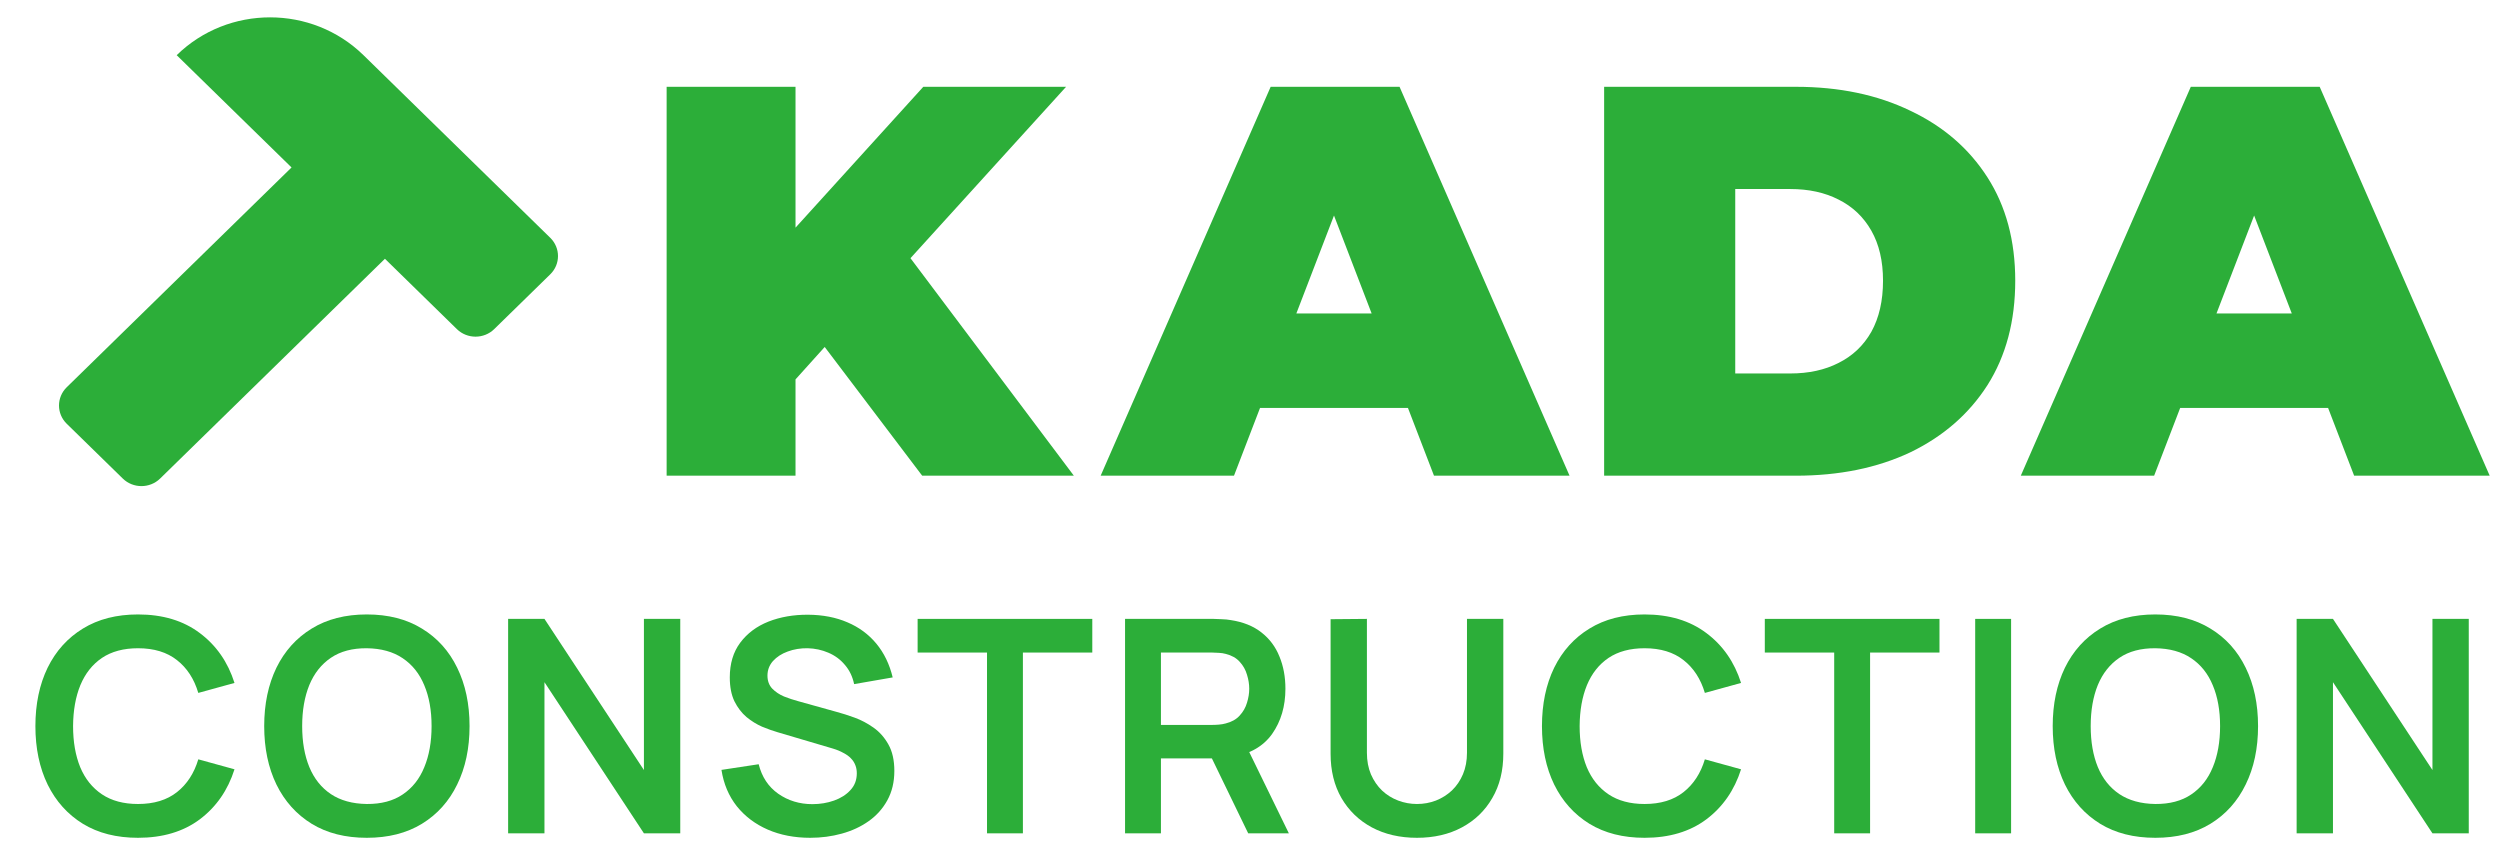 <svg width="144" height="49" viewBox="0 0 144 49" fill="none" xmlns="http://www.w3.org/2000/svg">
<path d="M116.398 27.4L126.19 5H133.614L143.406 27.4H135.598L128.366 8.584H131.31L124.078 27.4H116.398ZM122.222 23.496L124.142 18.056H134.446L136.366 23.496H122.222Z" fill="#2CAE39"/>
<path d="M92.398 27.4V5H103.438C105.934 5 108.132 5.459 110.03 6.376C111.929 7.272 113.412 8.552 114.478 10.216C115.545 11.88 116.078 13.864 116.078 16.168C116.078 18.493 115.545 20.499 114.478 22.184C113.412 23.848 111.929 25.139 110.03 26.056C108.132 26.952 105.934 27.4 103.438 27.4H92.398ZM99.95 21.512H103.118C104.185 21.512 105.113 21.309 105.902 20.904C106.713 20.499 107.342 19.901 107.79 19.112C108.238 18.301 108.462 17.32 108.462 16.168C108.462 15.037 108.238 14.077 107.79 13.288C107.342 12.499 106.713 11.901 105.902 11.496C105.113 11.091 104.185 10.888 103.118 10.888H99.95V21.512Z" fill="#2CAE39"/>
<path d="M63.398 27.4L73.19 5H80.614L90.406 27.4H82.598L75.366 8.584H78.31L71.078 27.4H63.398ZM69.222 23.496L71.142 18.056H81.446L83.366 23.496H69.222Z" fill="#2CAE39"/>
<path d="M45.15 22.6L44.734 14.312L53.182 5H61.406L51.934 15.432L47.742 19.72L45.15 22.6ZM38.398 27.4V5H45.822V27.4H38.398ZM53.118 27.4L46.526 18.696L51.422 13.512L61.854 27.4H53.118Z" fill="#2CAE39"/>
<path fill-rule="evenodd" clip-rule="evenodd" d="M20.936 3.178C17.965 0.274 13.148 0.274 10.177 3.178L16.793 9.646L3.844 22.305C3.25 22.886 3.25 23.828 3.844 24.409L7.072 27.564C7.666 28.145 8.629 28.145 9.223 27.564L22.172 14.905L26.315 18.956C26.91 19.537 27.873 19.537 28.467 18.956L31.695 15.8C32.289 15.22 32.289 14.278 31.695 13.697L20.936 3.178Z" fill="#2CAE39"/>
<path d="M132.286 48V35.648H134.379L140.109 44.354V35.648H142.201V48H140.109L134.379 39.294V48H132.286Z" fill="#2CAE39"/>
<path d="M124.146 48.257C122.911 48.257 121.853 47.989 120.972 47.451C120.092 46.908 119.414 46.153 118.94 45.187C118.471 44.22 118.236 43.1 118.236 41.825C118.236 40.549 118.471 39.429 118.94 38.462C119.414 37.496 120.092 36.744 120.972 36.206C121.853 35.663 122.911 35.392 124.146 35.392C125.381 35.392 126.439 35.663 127.32 36.206C128.206 36.744 128.883 37.496 129.352 38.462C129.827 39.429 130.064 40.549 130.064 41.825C130.064 43.1 129.827 44.22 129.352 45.187C128.883 46.153 128.206 46.908 127.32 47.451C126.439 47.989 125.381 48.257 124.146 48.257ZM124.146 46.31C124.975 46.316 125.664 46.133 126.213 45.761C126.768 45.39 127.182 44.867 127.457 44.192C127.737 43.517 127.877 42.728 127.877 41.825C127.877 40.921 127.737 40.138 127.457 39.474C127.182 38.805 126.768 38.285 126.213 37.913C125.664 37.542 124.975 37.35 124.146 37.339C123.317 37.333 122.628 37.516 122.079 37.888C121.53 38.259 121.115 38.782 120.835 39.457C120.561 40.132 120.424 40.921 120.424 41.825C120.424 42.728 120.561 43.514 120.835 44.183C121.11 44.846 121.521 45.364 122.07 45.736C122.625 46.107 123.317 46.299 124.146 46.31Z" fill="#2CAE39"/>
<path d="M113.771 48V35.648H115.839V48H113.771Z" fill="#2CAE39"/>
<path d="M105.65 48V37.587H101.653V35.648H111.714V37.587H107.717V48H105.65Z" fill="#2CAE39"/>
<path d="M94.727 48.257C93.492 48.257 92.434 47.989 91.553 47.451C90.672 46.908 89.995 46.153 89.52 45.187C89.051 44.22 88.817 43.1 88.817 41.825C88.817 40.549 89.051 39.429 89.52 38.462C89.995 37.496 90.672 36.744 91.553 36.206C92.434 35.663 93.492 35.392 94.727 35.392C96.15 35.392 97.337 35.749 98.286 36.464C99.235 37.173 99.901 38.131 100.285 39.337L98.2 39.912C97.96 39.105 97.551 38.477 96.974 38.025C96.396 37.567 95.647 37.339 94.727 37.339C93.897 37.339 93.206 37.525 92.651 37.896C92.102 38.268 91.687 38.791 91.407 39.466C91.133 40.135 90.993 40.921 90.987 41.825C90.987 42.728 91.124 43.517 91.399 44.192C91.679 44.861 92.096 45.381 92.651 45.753C93.206 46.124 93.897 46.31 94.727 46.31C95.647 46.31 96.396 46.082 96.974 45.624C97.551 45.167 97.96 44.538 98.2 43.737L100.285 44.312C99.901 45.518 99.235 46.479 98.286 47.194C97.337 47.903 96.15 48.257 94.727 48.257Z" fill="#2CAE39"/>
<path d="M81.616 48.257C80.633 48.257 79.767 48.057 79.017 47.657C78.274 47.256 77.691 46.693 77.268 45.967C76.85 45.241 76.642 44.389 76.642 43.411V35.666L78.734 35.648V43.359C78.734 43.822 78.812 44.237 78.966 44.603C79.126 44.969 79.341 45.281 79.609 45.538C79.878 45.789 80.187 45.981 80.536 46.113C80.884 46.244 81.245 46.31 81.616 46.31C81.999 46.31 82.363 46.244 82.706 46.113C83.055 45.975 83.363 45.781 83.632 45.529C83.901 45.272 84.112 44.96 84.267 44.594C84.421 44.228 84.498 43.817 84.498 43.359V35.648H86.591V43.411C86.591 44.389 86.38 45.241 85.956 45.967C85.539 46.693 84.956 47.256 84.207 47.657C83.463 48.057 82.6 48.257 81.616 48.257Z" fill="#2CAE39"/>
<path d="M64.803 48V35.648H69.906C70.026 35.648 70.181 35.654 70.369 35.666C70.558 35.671 70.732 35.688 70.892 35.717C71.607 35.826 72.196 36.063 72.659 36.429C73.128 36.795 73.474 37.258 73.697 37.819C73.926 38.373 74.04 38.991 74.04 39.671C74.04 40.678 73.786 41.544 73.277 42.27C72.768 42.99 71.988 43.437 70.935 43.608L70.052 43.685H66.87V48H64.803ZM71.896 48L69.46 42.973L71.562 42.51L74.238 48H71.896ZM66.87 41.755H69.82C69.935 41.755 70.063 41.75 70.206 41.738C70.349 41.727 70.481 41.704 70.601 41.67C70.944 41.584 71.213 41.432 71.407 41.215C71.607 40.998 71.747 40.752 71.827 40.477C71.913 40.203 71.956 39.934 71.956 39.671C71.956 39.408 71.913 39.139 71.827 38.865C71.747 38.585 71.607 38.336 71.407 38.119C71.213 37.901 70.944 37.75 70.601 37.664C70.481 37.63 70.349 37.61 70.206 37.604C70.063 37.593 69.935 37.587 69.82 37.587H66.87V41.755Z" fill="#2CAE39"/>
<path d="M56.852 48V37.587H52.855V35.648H62.916V37.587H58.919V48H56.852Z" fill="#2CAE39"/>
<path d="M46.668 48.257C45.764 48.257 44.949 48.1 44.223 47.785C43.503 47.471 42.908 47.022 42.439 46.439C41.976 45.85 41.681 45.152 41.556 44.346L43.7 44.02C43.883 44.752 44.258 45.318 44.824 45.718C45.395 46.118 46.053 46.319 46.796 46.319C47.237 46.319 47.651 46.25 48.04 46.113C48.429 45.975 48.743 45.775 48.983 45.512C49.229 45.249 49.352 44.926 49.352 44.543C49.352 44.371 49.324 44.214 49.267 44.071C49.209 43.923 49.124 43.791 49.009 43.677C48.901 43.562 48.758 43.459 48.58 43.368C48.409 43.271 48.209 43.188 47.98 43.119L44.789 42.176C44.515 42.096 44.218 41.99 43.897 41.858C43.583 41.721 43.282 41.535 42.997 41.301C42.716 41.061 42.485 40.758 42.302 40.392C42.125 40.02 42.036 39.563 42.036 39.019C42.036 38.225 42.236 37.558 42.636 37.021C43.042 36.478 43.586 36.072 44.266 35.803C44.952 35.534 45.713 35.403 46.548 35.408C47.394 35.414 48.149 35.56 48.812 35.846C49.475 36.126 50.03 36.535 50.476 37.072C50.922 37.61 51.236 38.259 51.419 39.019L49.198 39.405C49.106 38.971 48.929 38.602 48.666 38.299C48.409 37.99 48.092 37.756 47.714 37.596C47.342 37.435 46.945 37.35 46.522 37.338C46.11 37.333 45.727 37.395 45.373 37.527C45.024 37.653 44.741 37.836 44.523 38.076C44.312 38.316 44.206 38.596 44.206 38.916C44.206 39.219 44.297 39.468 44.48 39.663C44.663 39.851 44.889 40.003 45.158 40.117C45.433 40.226 45.71 40.317 45.99 40.392L48.203 41.009C48.506 41.089 48.846 41.198 49.224 41.335C49.601 41.472 49.964 41.664 50.313 41.91C50.662 42.156 50.948 42.479 51.171 42.879C51.399 43.279 51.514 43.788 51.514 44.406C51.514 45.046 51.379 45.609 51.111 46.096C50.848 46.576 50.49 46.976 50.038 47.296C49.587 47.617 49.069 47.857 48.486 48.017C47.908 48.177 47.302 48.257 46.668 48.257Z" fill="#2CAE39"/>
<path d="M29.268 48V35.648H31.361L37.09 44.354V35.648H39.183V48H37.09L31.361 39.294V48H29.268Z" fill="#2CAE39"/>
<path d="M21.128 48.257C19.893 48.257 18.835 47.989 17.954 47.451C17.074 46.908 16.396 46.153 15.922 45.187C15.453 44.22 15.218 43.1 15.218 41.825C15.218 40.549 15.453 39.429 15.922 38.462C16.396 37.496 17.074 36.744 17.954 36.206C18.835 35.663 19.893 35.392 21.128 35.392C22.363 35.392 23.421 35.663 24.302 36.206C25.188 36.744 25.865 37.496 26.334 38.462C26.809 39.429 27.046 40.549 27.046 41.825C27.046 43.1 26.809 44.22 26.334 45.187C25.865 46.153 25.188 46.908 24.302 47.451C23.421 47.989 22.363 48.257 21.128 48.257ZM21.128 46.31C21.957 46.316 22.646 46.133 23.195 45.761C23.75 45.39 24.164 44.867 24.439 44.192C24.719 43.517 24.859 42.728 24.859 41.825C24.859 40.921 24.719 40.138 24.439 39.474C24.164 38.805 23.75 38.285 23.195 37.913C22.646 37.542 21.957 37.35 21.128 37.339C20.299 37.333 19.61 37.516 19.061 37.888C18.512 38.259 18.097 38.782 17.817 39.457C17.543 40.132 17.405 40.921 17.405 41.825C17.405 42.728 17.543 43.514 17.817 44.183C18.092 44.846 18.503 45.364 19.052 45.736C19.607 46.107 20.299 46.299 21.128 46.31Z" fill="#2CAE39"/>
<path d="M7.949 48.257C6.714 48.257 5.656 47.989 4.775 47.451C3.895 46.908 3.217 46.153 2.742 45.187C2.274 44.22 2.039 43.1 2.039 41.825C2.039 40.549 2.274 39.429 2.742 38.462C3.217 37.496 3.895 36.744 4.775 36.206C5.656 35.663 6.714 35.392 7.949 35.392C9.373 35.392 10.559 35.749 11.508 36.464C12.457 37.173 13.124 38.131 13.507 39.337L11.422 39.912C11.182 39.105 10.774 38.477 10.196 38.025C9.618 37.567 8.869 37.339 7.949 37.339C7.12 37.339 6.428 37.525 5.873 37.896C5.324 38.268 4.91 38.791 4.629 39.466C4.355 40.135 4.215 40.921 4.209 41.825C4.209 42.728 4.346 43.517 4.621 44.192C4.901 44.861 5.318 45.381 5.873 45.753C6.428 46.124 7.12 46.31 7.949 46.31C8.869 46.31 9.618 46.082 10.196 45.624C10.774 45.167 11.182 44.538 11.422 43.737L13.507 44.312C13.124 45.518 12.457 46.479 11.508 47.194C10.559 47.903 9.373 48.257 7.949 48.257Z" fill="#2CAE39"/>
</svg>
